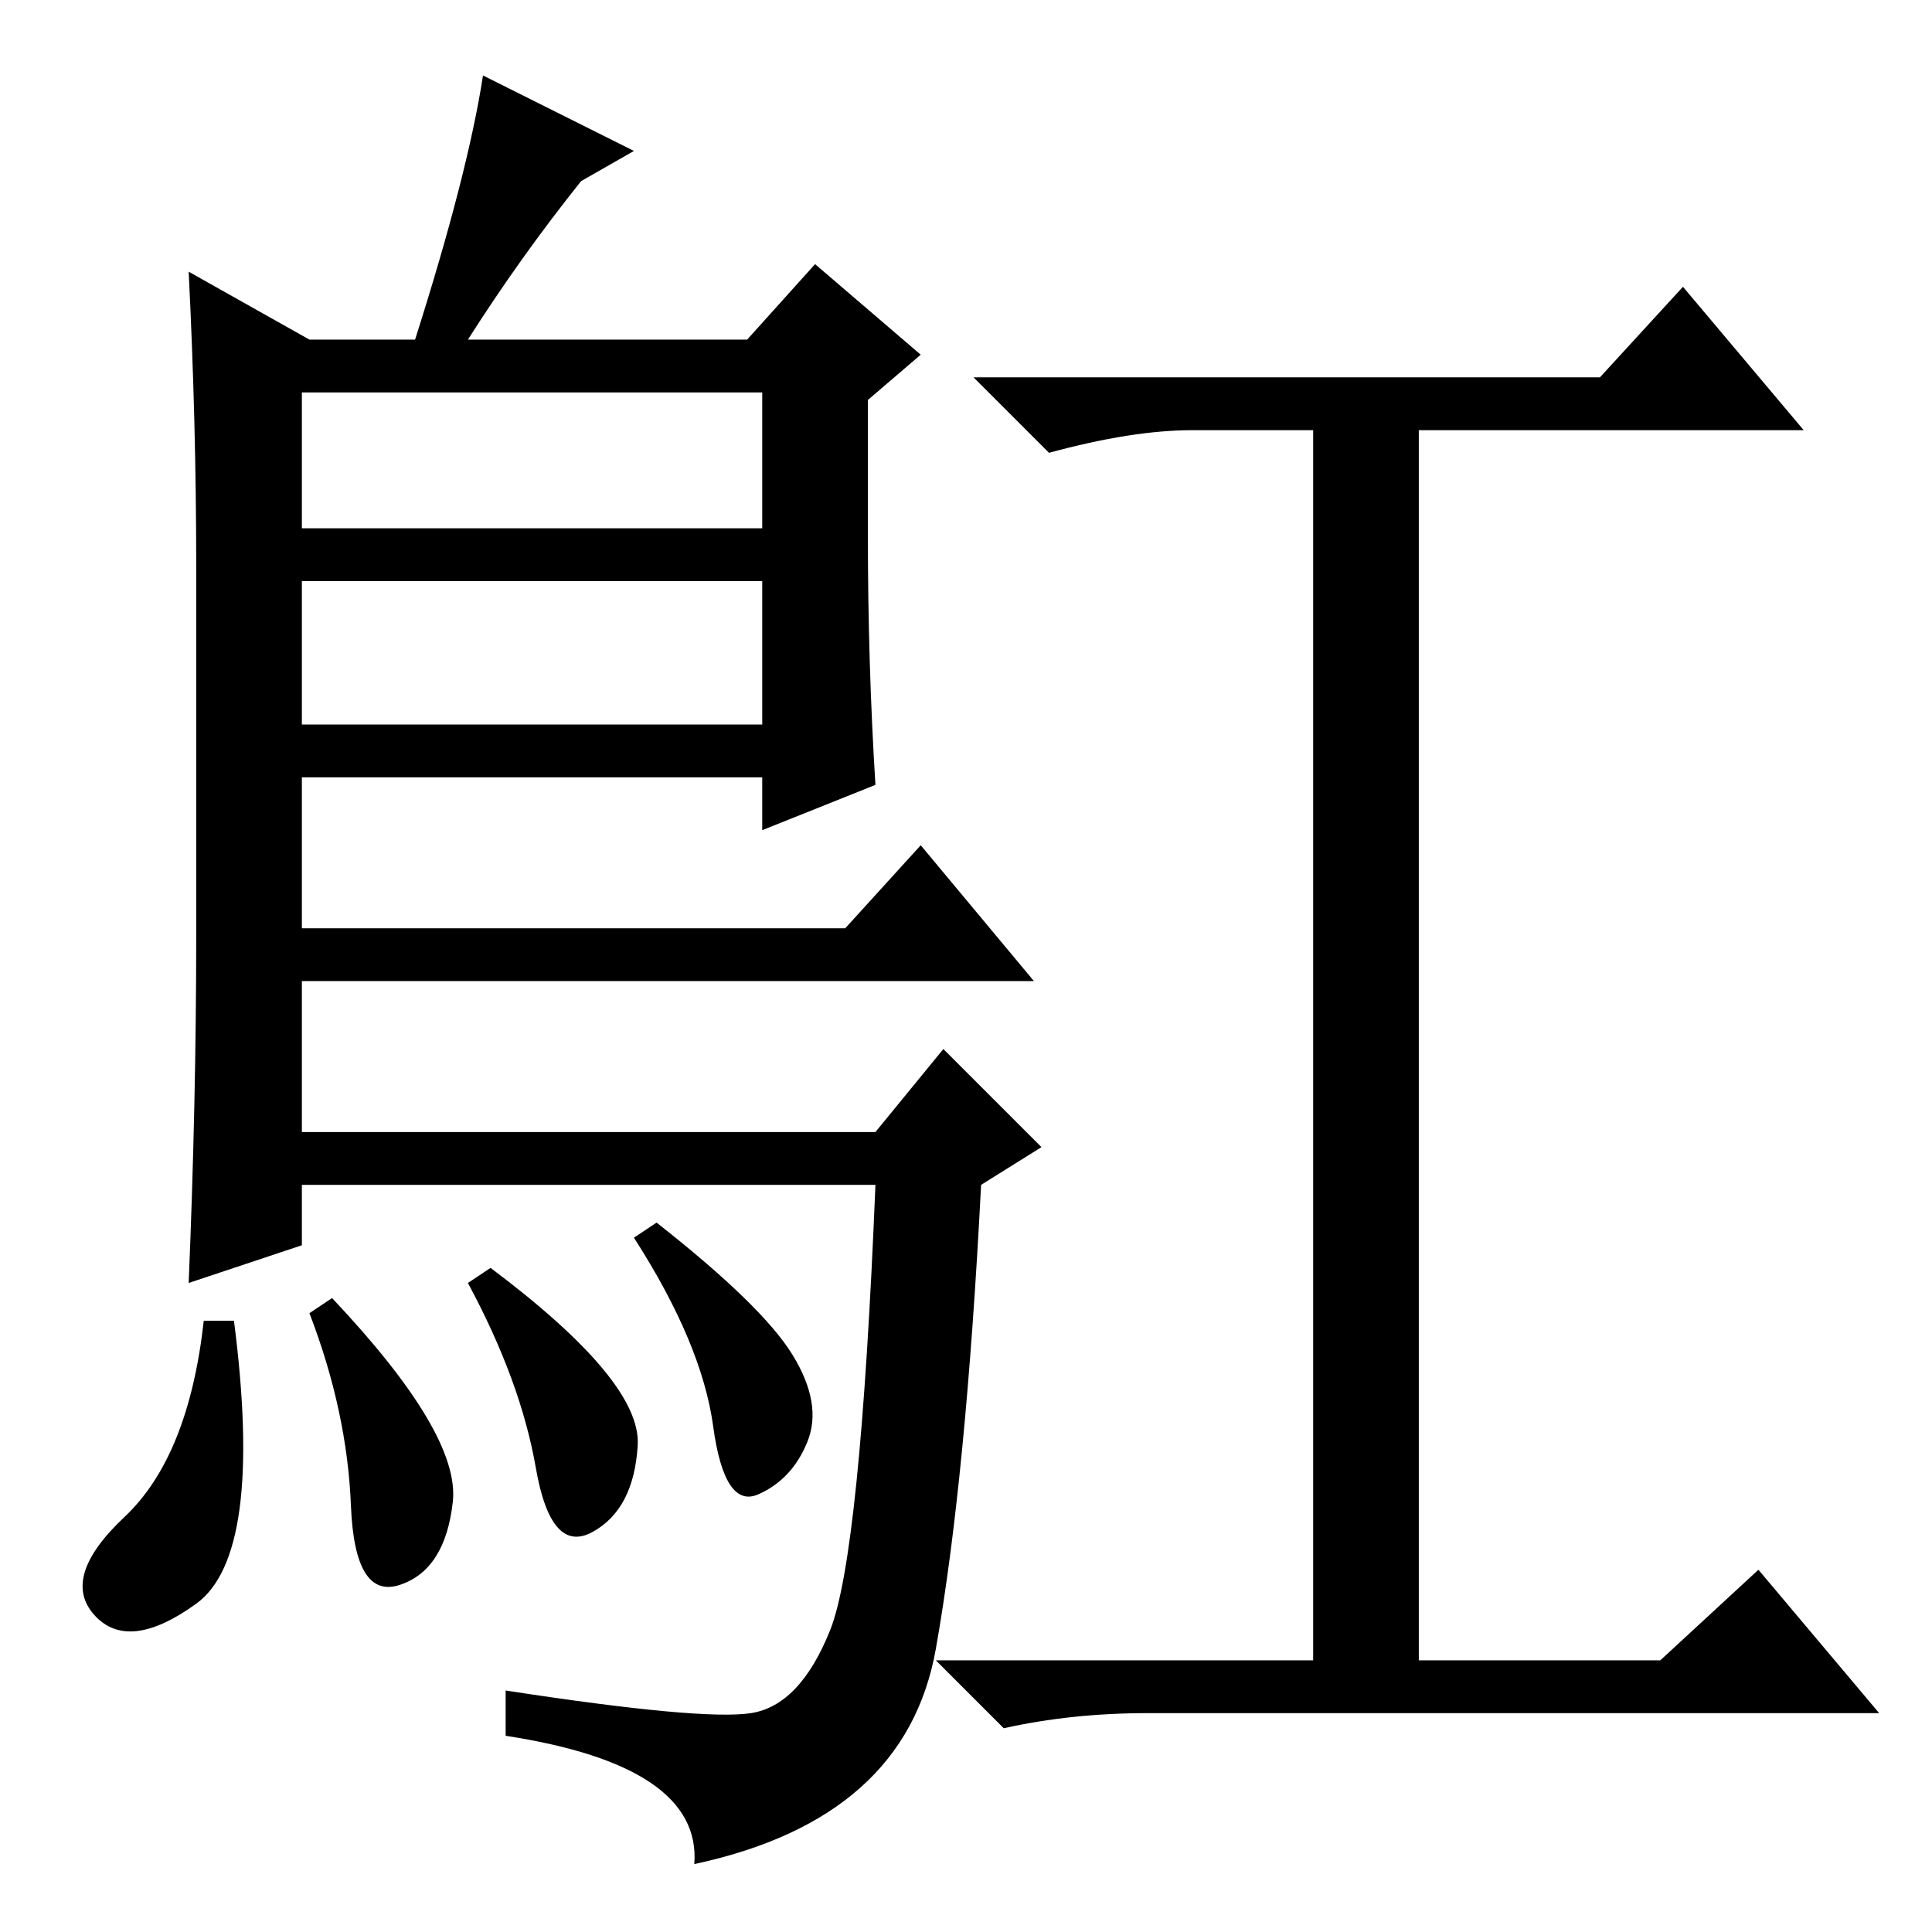 <?xml version="1.0" standalone="no"?>
<!DOCTYPE svg PUBLIC "-//W3C//DTD SVG 1.1//EN" "http://www.w3.org/Graphics/SVG/1.1/DTD/svg11.dtd" >
<svg xmlns="http://www.w3.org/2000/svg" xmlns:xlink="http://www.w3.org/1999/xlink" version="1.1" viewBox="0 -36 256 256">
  <g transform="matrix(1 0 0 -1 0 220)">
   <path fill="currentColor"
d="M40 204v-18h61v18h-61zM40 179v-19h61v19h-61zM41 211h14q7 22 9 35l20 -10l-7 -4q-8 -10 -15 -21h37l9 10l14 -12l-7 -6v-18q0 -17 1 -33l-15 -6v7h-61v-20h72l10 11l15 -18h-97v-20h76l9 11l13 -13l-8 -5q-2 -39 -6 -61.5t-32 -28.5q1 13 -25 17v6q26 -4 32.5 -3
t10.5 11t6 59h-76v-8l-15 -5q1 24 1 46v49q0 19 -1 39zM212 206l11 12l16 -19h-51v-163h32l13 12l16 -19h-97q-10 0 -19 -2l-9 9h50v163h-16q-8 0 -19 -3l-10 10h83zM78.5 53q-5.5 -3 -7.5 8.5t-9 24.5l3 2q20 -15 19.5 -23.5t-6 -11.5zM87 94q14 -11 18 -17.5t2 -11.5
t-6.5 -7t-6 9t-10.5 25zM26 43.5q-9 -6.5 -13.5 -1.5t4 13t10.5 26h4q4 -31 -5 -37.5zM41 82l3 2q17 -18 16 -27t-7 -11t-6.5 10.5t-5.5 25.5z" />
  </g>

</svg>

